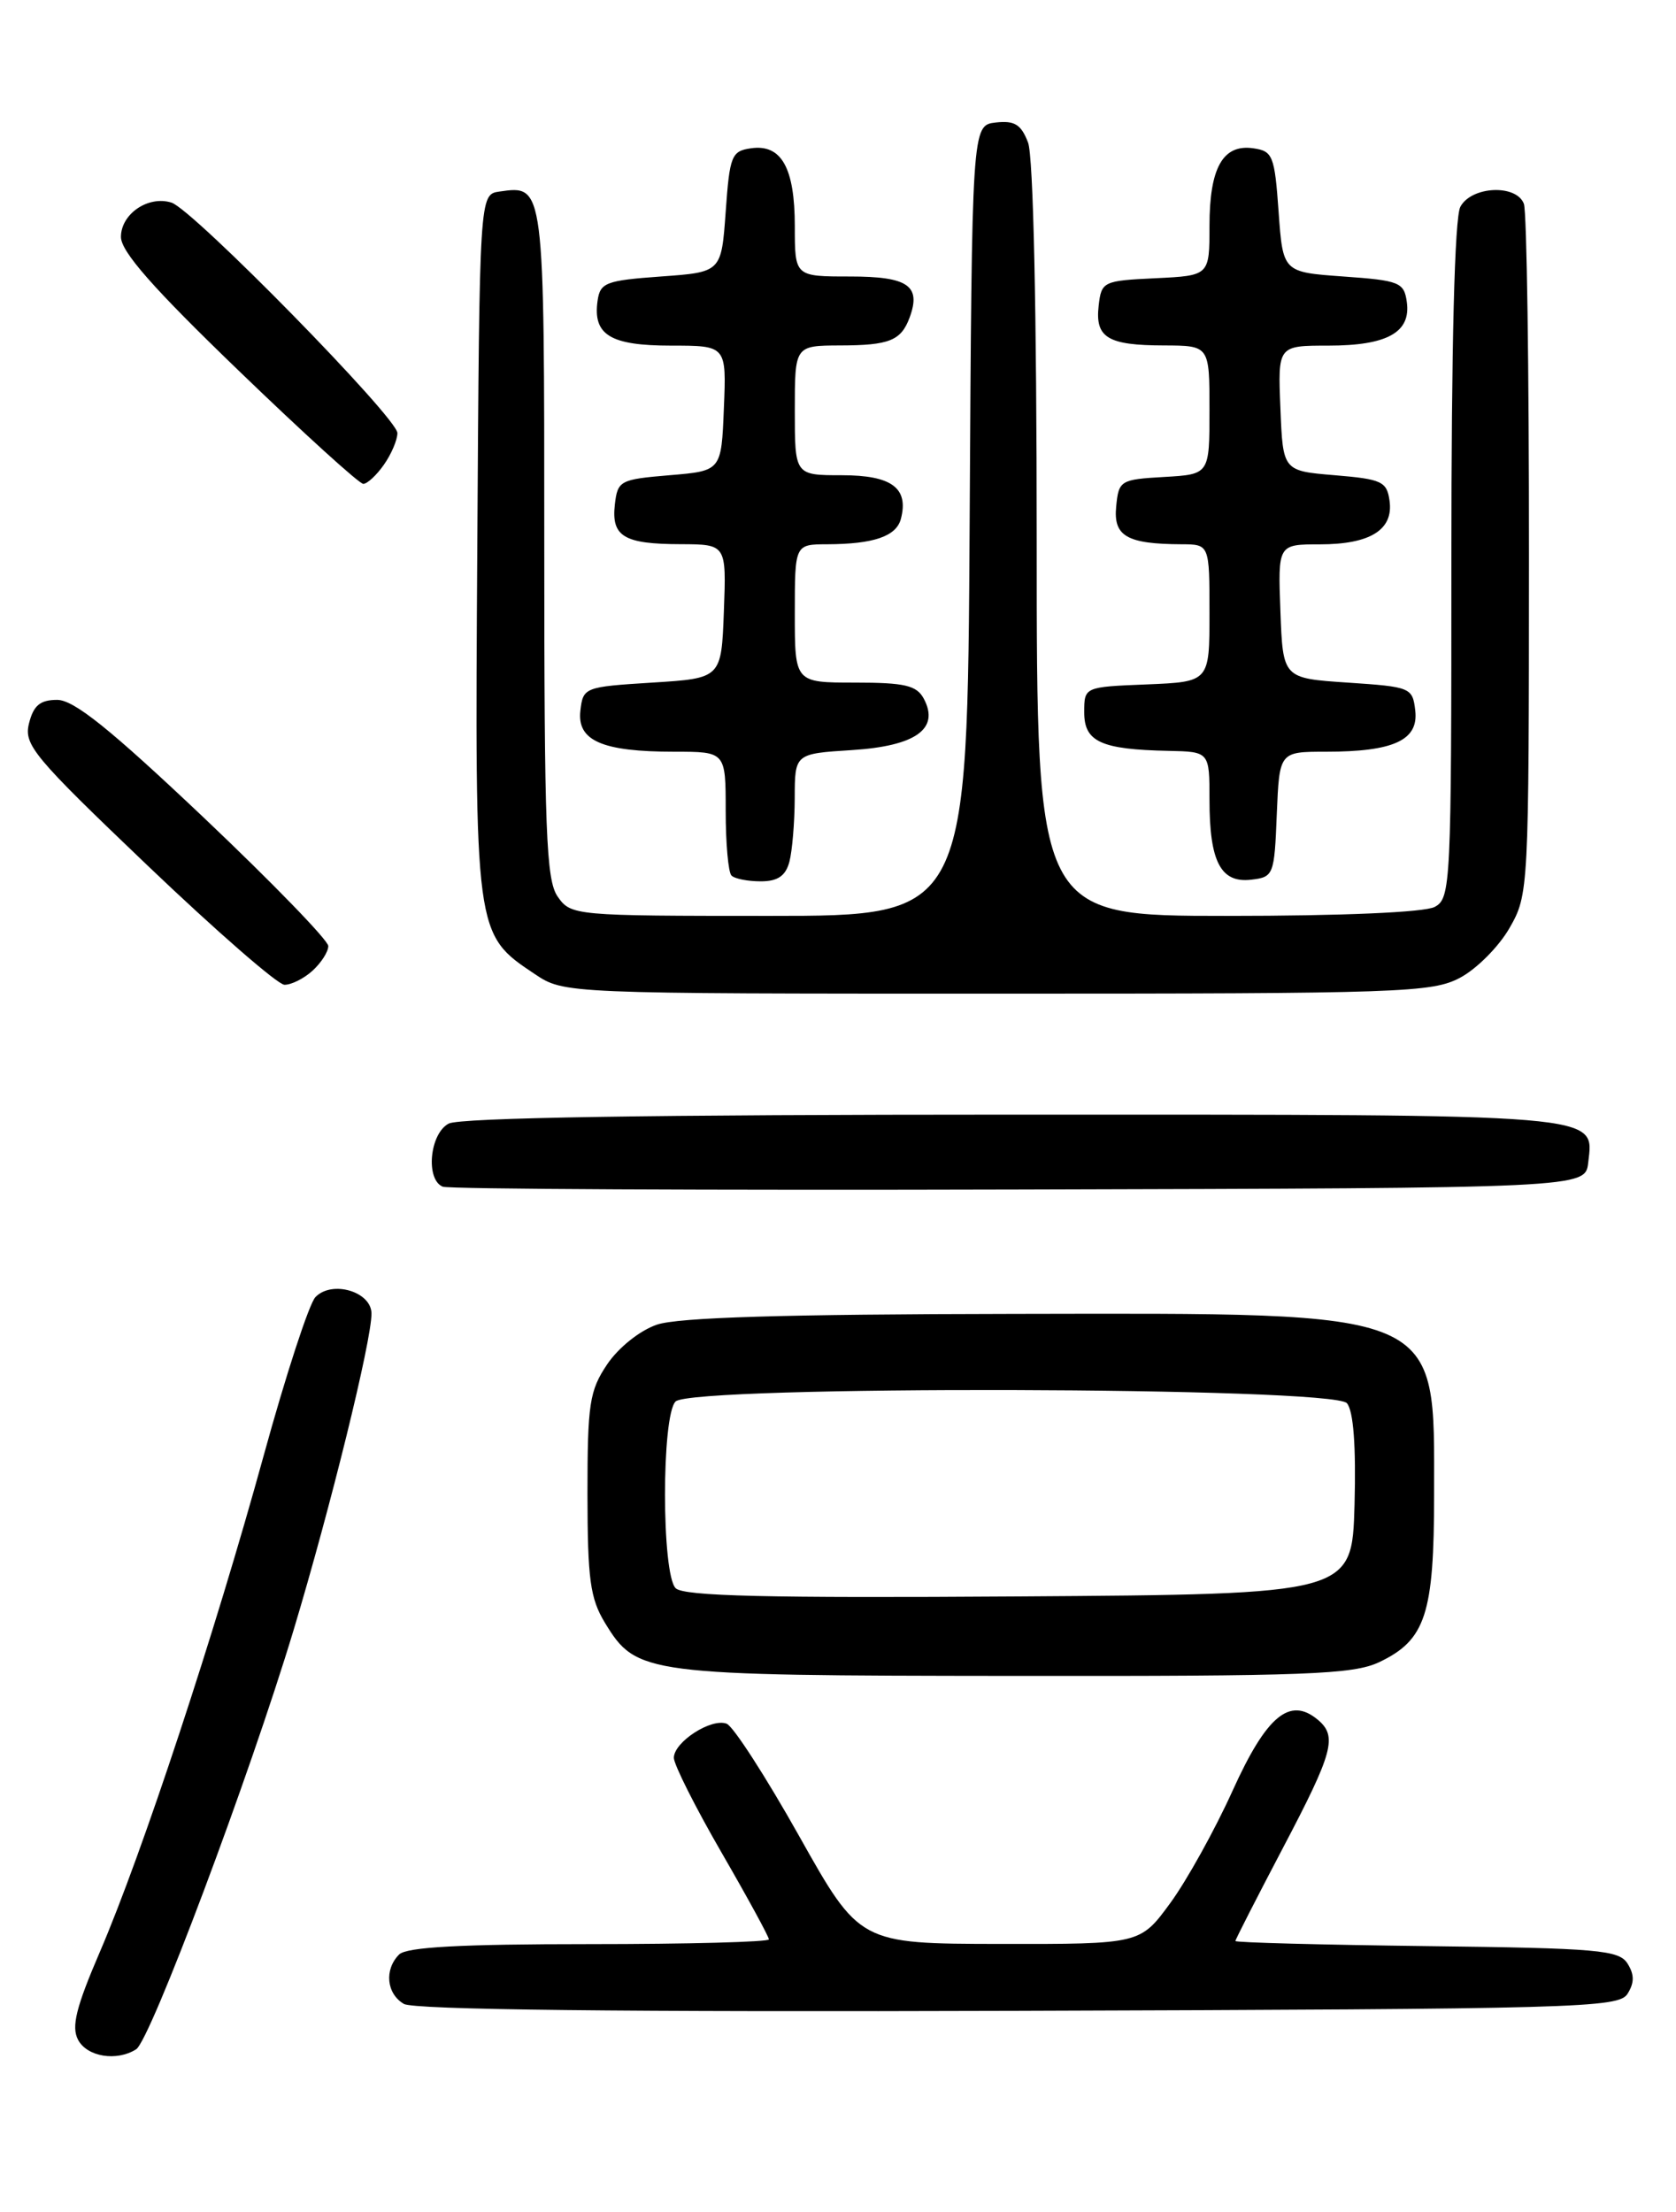 <?xml version="1.0" encoding="UTF-8" standalone="no"?>
<!DOCTYPE svg PUBLIC "-//W3C//DTD SVG 1.1//EN" "http://www.w3.org/Graphics/SVG/1.1/DTD/svg11.dtd" >
<svg xmlns="http://www.w3.org/2000/svg" xmlns:xlink="http://www.w3.org/1999/xlink" version="1.1" viewBox="0 0 194 256">
 <g >
 <path fill="currentColor"
d=" M 15.76 237.17 C 17.41 236.12 28.88 205.58 33.97 188.70 C 38.28 174.39 43.00 155.22 43.00 152.03 C 43.00 149.48 38.42 148.13 36.51 150.12 C 35.78 150.88 33.08 159.15 30.51 168.50 C 24.85 189.08 16.45 214.52 11.59 225.83 C 8.79 232.33 8.24 234.57 9.04 236.08 C 10.09 238.05 13.51 238.60 15.76 237.17 Z  M 188.39 230.75 C 189.19 229.47 189.19 228.53 188.39 227.25 C 187.40 225.68 184.97 225.47 165.14 225.23 C 152.96 225.08 143.00 224.82 143.00 224.64 C 143.00 224.47 145.47 219.64 148.48 213.91 C 154.34 202.77 154.84 200.94 152.51 199.01 C 149.29 196.34 146.60 198.58 142.69 207.21 C 140.63 211.77 137.37 217.64 135.46 220.25 C 131.98 225.00 131.98 225.00 115.74 224.98 C 99.50 224.95 99.50 224.95 92.50 212.49 C 88.65 205.63 84.87 199.78 84.11 199.49 C 82.33 198.81 78.00 201.61 78.00 203.44 C 78.00 204.21 80.47 209.13 83.50 214.37 C 86.53 219.61 89.00 224.14 89.00 224.45 C 89.00 224.75 79.64 225.00 68.20 225.00 C 53.36 225.00 47.06 225.34 46.20 226.20 C 44.46 227.94 44.73 230.74 46.75 231.92 C 47.91 232.60 71.99 232.87 117.89 232.72 C 182.75 232.51 187.35 232.39 188.39 230.75 Z  M 159.64 192.37 C 165.02 189.81 166.00 186.83 166.00 172.95 C 166.00 151.36 167.45 151.98 117.23 152.06 C 90.73 152.10 78.47 152.47 76.03 153.31 C 74.05 153.99 71.59 155.96 70.28 157.90 C 68.23 160.95 68.00 162.47 68.00 172.90 C 68.01 182.77 68.31 184.99 70.02 187.81 C 73.69 193.81 74.48 193.92 117.35 193.96 C 151.29 194.00 156.63 193.79 159.64 192.37 Z  M 183.84 134.55 C 184.48 128.85 186.30 129.00 117.24 129.00 C 75.47 129.00 53.21 129.35 51.93 130.04 C 49.73 131.21 49.24 136.52 51.25 137.34 C 51.94 137.62 81.97 137.77 118.00 137.67 C 183.50 137.50 183.50 137.50 183.84 134.55 Z  M 169.02 113.15 C 170.93 112.13 173.51 109.54 174.73 107.40 C 176.94 103.55 176.97 103.02 176.98 64.33 C 176.99 42.79 176.73 24.45 176.39 23.58 C 175.51 21.29 170.32 21.54 169.04 23.93 C 168.37 25.17 168.00 39.91 168.00 64.90 C 168.00 102.46 167.93 103.97 166.07 104.96 C 164.90 105.59 155.36 106.00 142.07 106.00 C 120.00 106.00 120.00 106.00 120.00 62.57 C 120.00 36.01 119.61 18.11 119.00 16.50 C 118.20 14.40 117.44 13.93 115.25 14.18 C 112.50 14.50 112.50 14.50 112.24 60.25 C 111.98 106.00 111.98 106.00 89.05 106.00 C 66.48 106.00 66.09 105.96 64.56 103.78 C 63.21 101.86 63.00 96.27 63.00 62.90 C 63.00 21.22 63.03 21.43 57.81 22.17 C 55.50 22.50 55.50 22.50 55.25 63.00 C 54.96 108.22 54.94 108.08 61.90 112.73 C 65.30 115.00 65.30 115.00 115.41 115.00 C 162.30 115.00 165.76 114.88 169.02 113.15 Z  M 36.17 112.35 C 37.18 111.43 38.00 110.15 38.00 109.49 C 38.00 108.83 31.52 102.15 23.60 94.64 C 12.75 84.37 8.56 81.00 6.62 81.00 C 4.65 81.00 3.88 81.64 3.36 83.71 C 2.73 86.20 3.87 87.56 17.09 100.18 C 25.02 107.75 32.14 113.95 32.92 113.97 C 33.70 113.99 35.17 113.26 36.17 112.35 Z  M 91.37 99.75 C 91.70 98.51 91.98 95.19 91.99 92.37 C 92.00 87.23 92.00 87.23 98.62 86.81 C 106.01 86.34 108.79 84.35 106.93 80.86 C 106.10 79.32 104.73 79.00 98.96 79.00 C 92.00 79.00 92.00 79.00 92.00 71.00 C 92.00 63.00 92.00 63.00 95.75 62.99 C 101.14 62.97 103.75 62.07 104.28 60.05 C 105.21 56.48 103.22 55.00 97.45 55.00 C 92.00 55.00 92.00 55.00 92.00 47.50 C 92.00 40.00 92.00 40.00 97.25 39.98 C 102.95 39.97 104.30 39.42 105.29 36.75 C 106.65 33.06 105.11 32.00 98.39 32.00 C 92.00 32.00 92.00 32.00 92.00 26.19 C 92.00 19.42 90.45 16.66 86.94 17.16 C 84.68 17.48 84.46 18.00 84.00 24.50 C 83.50 31.50 83.50 31.50 76.50 32.00 C 70.13 32.46 69.47 32.71 69.17 34.81 C 68.61 38.76 70.64 40.00 77.67 40.00 C 84.09 40.00 84.09 40.00 83.79 47.25 C 83.50 54.50 83.50 54.50 77.50 55.00 C 71.76 55.48 71.49 55.63 71.17 58.39 C 70.75 62.09 72.21 62.97 78.79 62.98 C 84.08 63.00 84.08 63.00 83.79 70.75 C 83.50 78.50 83.50 78.50 75.50 79.00 C 67.66 79.49 67.49 79.55 67.18 82.25 C 66.78 85.73 69.70 87.00 78.07 87.00 C 84.00 87.00 84.00 87.00 84.00 93.83 C 84.00 97.59 84.30 100.97 84.67 101.33 C 85.03 101.70 86.56 102.00 88.05 102.00 C 90.02 102.00 90.93 101.38 91.37 99.75 Z  M 147.79 94.25 C 148.09 87.00 148.09 87.00 153.48 87.00 C 161.31 87.00 164.21 85.67 163.82 82.25 C 163.51 79.57 163.30 79.49 156.00 79.00 C 148.50 78.50 148.50 78.50 148.21 70.75 C 147.92 63.00 147.92 63.00 152.77 63.00 C 158.62 63.00 161.32 61.31 160.84 57.94 C 160.53 55.73 159.94 55.45 154.50 55.00 C 148.50 54.50 148.50 54.50 148.21 47.25 C 147.91 40.00 147.91 40.00 153.77 40.00 C 160.58 40.00 163.34 38.46 162.84 34.94 C 162.52 32.68 162.00 32.46 155.50 32.00 C 148.50 31.50 148.50 31.50 148.00 24.50 C 147.54 18.00 147.32 17.48 145.06 17.16 C 141.55 16.66 140.00 19.42 140.00 26.14 C 140.00 31.90 140.00 31.90 133.75 32.20 C 127.68 32.49 127.49 32.58 127.17 35.39 C 126.75 39.08 128.21 39.97 134.75 39.98 C 140.00 40.00 140.00 40.00 140.00 47.45 C 140.00 54.90 140.00 54.90 134.75 55.20 C 129.68 55.49 129.49 55.61 129.20 58.62 C 128.86 62.05 130.43 62.96 136.75 62.99 C 140.00 63.00 140.00 63.00 140.00 70.96 C 140.00 78.91 140.00 78.91 132.75 79.21 C 125.50 79.50 125.50 79.50 125.50 82.45 C 125.50 85.85 127.44 86.74 135.25 86.90 C 140.00 87.00 140.00 87.00 140.00 92.57 C 140.00 99.73 141.30 102.22 144.82 101.81 C 147.42 101.51 147.51 101.29 147.79 94.25 Z  M 44.44 53.78 C 45.30 52.56 46.00 50.91 46.00 50.12 C 46.00 48.37 22.34 24.24 19.85 23.45 C 17.17 22.60 14.00 24.75 14.00 27.42 C 14.00 29.12 17.72 33.35 27.61 42.88 C 35.09 50.10 41.59 56.00 42.05 56.00 C 42.51 56.00 43.59 55.00 44.44 53.78 Z  M 78.21 183.81 C 76.57 182.17 76.56 163.84 78.20 162.20 C 80.09 160.31 154.34 160.49 155.91 162.40 C 156.67 163.31 156.97 167.37 156.79 174.15 C 156.50 184.50 156.50 184.50 117.96 184.76 C 88.82 184.96 79.13 184.73 78.21 183.81 Z "/>
</g>
</svg>